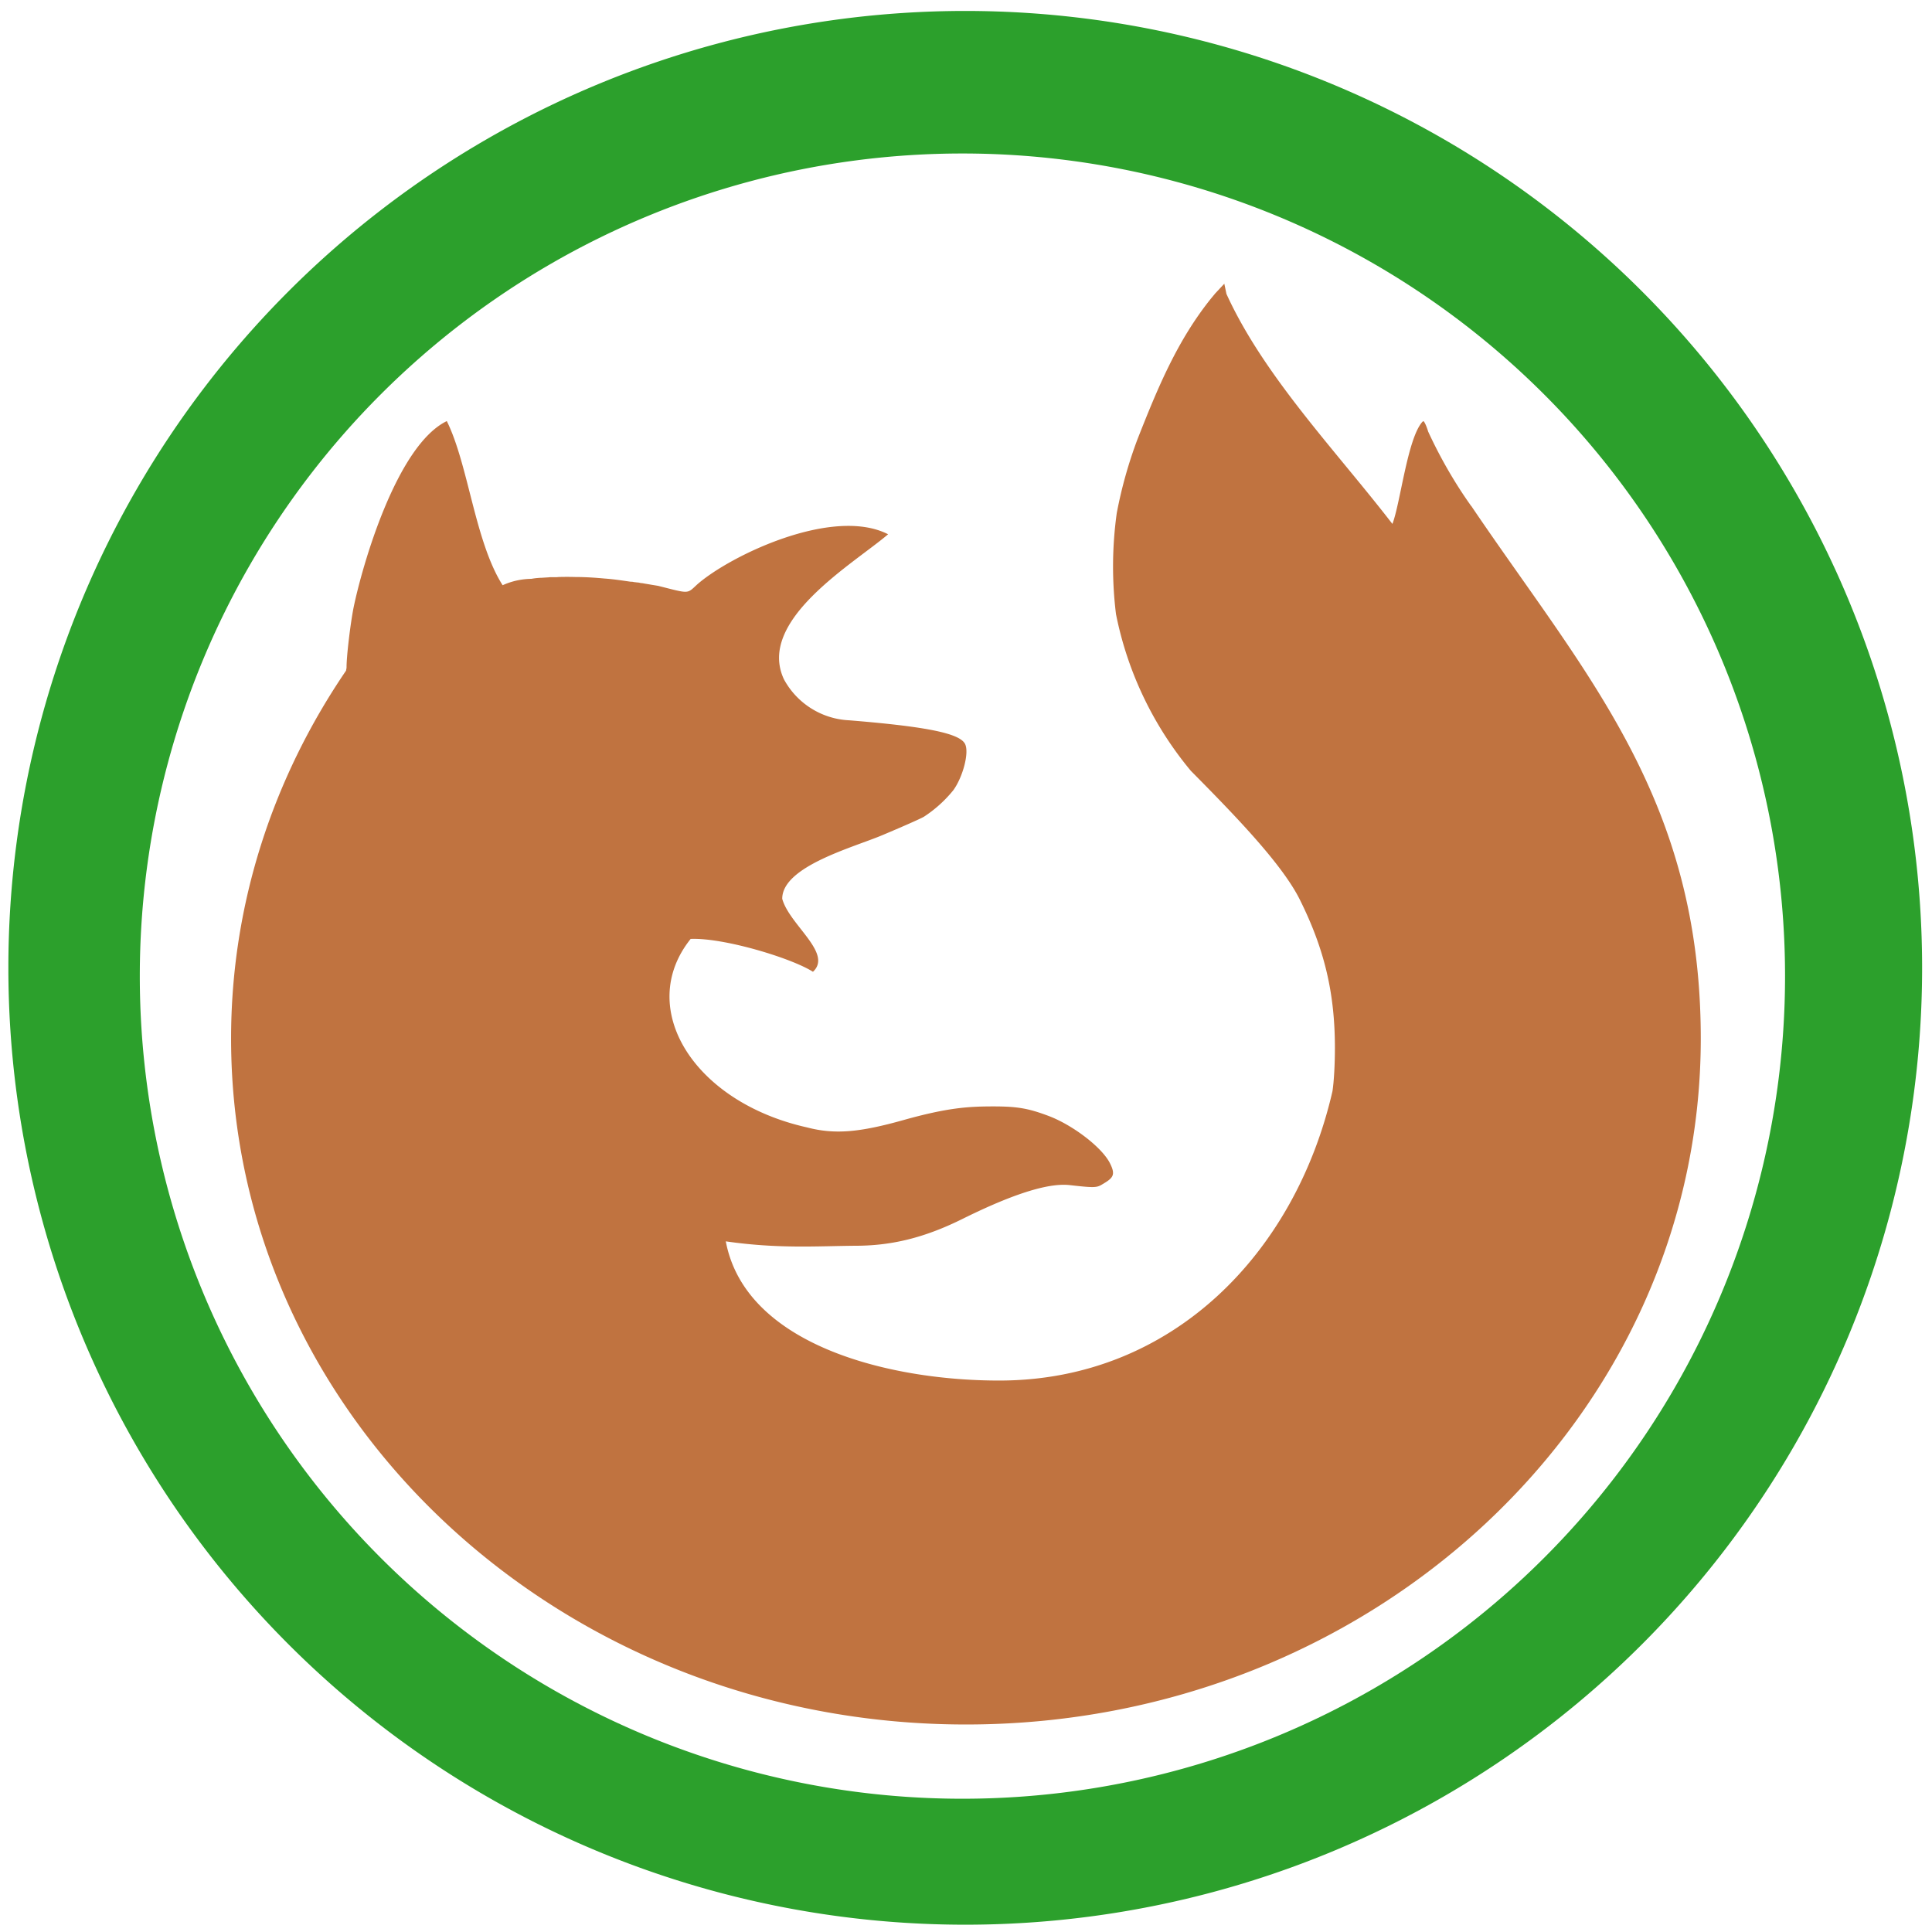 <?xml version="1.0" encoding="UTF-8" standalone="no"?>
<svg
   xmlns:dc="http://purl.org/dc/elements/1.1/"
   xmlns:cc="http://creativecommons.org/ns#"
   xmlns:rdf="http://www.w3.org/1999/02/22-rdf-syntax-ns#"
   xmlns:svg="http://www.w3.org/2000/svg"
   xmlns="http://www.w3.org/2000/svg"
   xmlns:sodipodi="http://sodipodi.sourceforge.net/DTD/sodipodi-0.dtd"
   xmlns:inkscape="http://www.inkscape.org/namespaces/inkscape"
   width="48"
   height="48"
   viewBox="0 0 12.7 12.7"
   version="1.1"
   id="svg6"
   sodipodi:docname="firefox.svg"
   inkscape:version="0.92.4 (5da689c313, 2019-01-14)">
  <defs
     id="defs10" />
  <sodipodi:namedview
     pagecolor="#ffffff"
     bordercolor="#666666"
     borderopacity="1"
     objecttolerance="10"
     gridtolerance="10"
     guidetolerance="10"
     inkscape:pageopacity="0"
     inkscape:pageshadow="2"
     inkscape:window-width="1087"
     inkscape:window-height="480"
     id="namedview8"
     showgrid="false"
     inkscape:zoom="4.9166667"
     inkscape:cx="24"
     inkscape:cy="24"
     inkscape:window-x="0"
     inkscape:window-y="25"
     inkscape:window-maximized="0"
     inkscape:current-layer="svg6" />
  <path
     d="M 6.344,0.072 A 6.29,6.29 0 0 0 0.055,6.362 6.29,6.29 0 0 0 6.345,12.652 6.29,6.29 0 0 0 12.635,6.362 6.29,6.29 0 0 0 6.344,0.072 Z M 6.326,1.009 A 5.407,5.407 0 0 1 11.734,6.416 5.407,5.407 0 0 1 6.326,11.824 5.407,5.407 0 0 1 0.919,6.416 5.407,5.407 0 0 1 6.326,1.009 Z"
     id="path2"
     inkscape:connector-curvature="0"
     style="fill:#2ca02c;stroke-width:1.044" />
  <path
     d="m 8.048,1.865 0.014,0.067 c 0.246,0.54 0.714,1.024 1.091,1.512 0.052,-0.134 0.099,-0.562 0.197,-0.671 0.003,-0.002 0.004,-0.004 0.007,-0.004 0.005,0 0.02,0.031 0.031,0.068 0.077,0.167 0.173,0.336 0.284,0.491 0.002,0 0.002,0.001 0.002,0.002 0.75,1.108 1.506,1.919 1.506,3.497 0,2.49 -2.163,4.509 -4.83,4.509 -2.668,0 -4.831,-2.019 -4.831,-4.509 0,-0.89 0.279,-1.719 0.756,-2.419 0,-0.007 0.003,-0.011 0.003,-0.023 0,-0.073 0.025,-0.283 0.046,-0.39 C 2.38,3.722 2.606,2.929 2.937,2.768 3.079,3.054 3.122,3.561 3.304,3.847 A 0.472,0.472 0 0 1 3.492,3.805 l 0.019,-0.003 a 0.597,0.597 0 0 1 0.046,-0.004 h 0.004 l 0.048,-0.003 0.006,-0.001 h 0.046 l 0.01,-0.001 a 2.008,2.008 0 0 1 0.113,0 c 0.062,0 0.125,0.004 0.19,0.01 0.058,0.004 0.116,0.013 0.172,0.021 0.006,0 0.013,0 0.019,0.002 l 0.026,0.003 c 0.008,0 0.016,0.003 0.024,0.004 0.007,0 0.015,0.002 0.021,0.003 l 0.03,0.005 0.017,0.003 0.043,0.007 C 4.536,3.904 4.514,3.905 4.584,3.841 4.8,3.652 5.475,3.327 5.838,3.512 5.61,3.707 4.972,4.077 5.153,4.465 A 0.515,0.515 0 0 0 5.583,4.735 C 6.1,4.777 6.314,4.822 6.345,4.893 6.371,4.951 6.329,5.108 6.267,5.194 A 0.831,0.831 0 0 1 6.073,5.369 C 6.049,5.383 5.926,5.437 5.8,5.49 5.608,5.571 5.142,5.695 5.142,5.908 5.188,6.079 5.476,6.266 5.344,6.388 5.205,6.299 4.759,6.163 4.54,6.172 c -0.363,0.453 0.017,1.072 0.765,1.239 0.18,0.047 0.341,0.034 0.633,-0.048 0.292,-0.082 0.429,-0.09 0.592,-0.09 0.159,0 0.231,0.013 0.364,0.063 0.158,0.06 0.347,0.204 0.401,0.308 C 7.337,7.726 7.316,7.744 7.243,7.787 7.208,7.808 7.188,7.808 7.029,7.79 6.921,7.779 6.726,7.815 6.33,8.011 6.065,8.143 5.848,8.189 5.621,8.189 5.374,8.191 5.116,8.21 4.771,8.16 4.901,8.85 5.863,9.078 6.579,9.075 7.709,9.07 8.515,8.235 8.759,7.173 8.769,7.107 8.775,6.996 8.775,6.888 8.775,6.53 8.707,6.241 8.546,5.917 8.43,5.681 8.117,5.359 7.828,5.067 A 2.315,2.315 0 0 1 7.336,4.037 2.543,2.543 0 0 1 7.341,3.373 2.923,2.923 0 0 1 7.477,2.888 C 7.609,2.553 7.737,2.241 7.96,1.963 l 0.029,-0.035 z"
     id="path4"
     inkscape:connector-curvature="0"
     style="opacity:0.75;fill:#aa4400;stroke-width:1.044" />
</svg>
